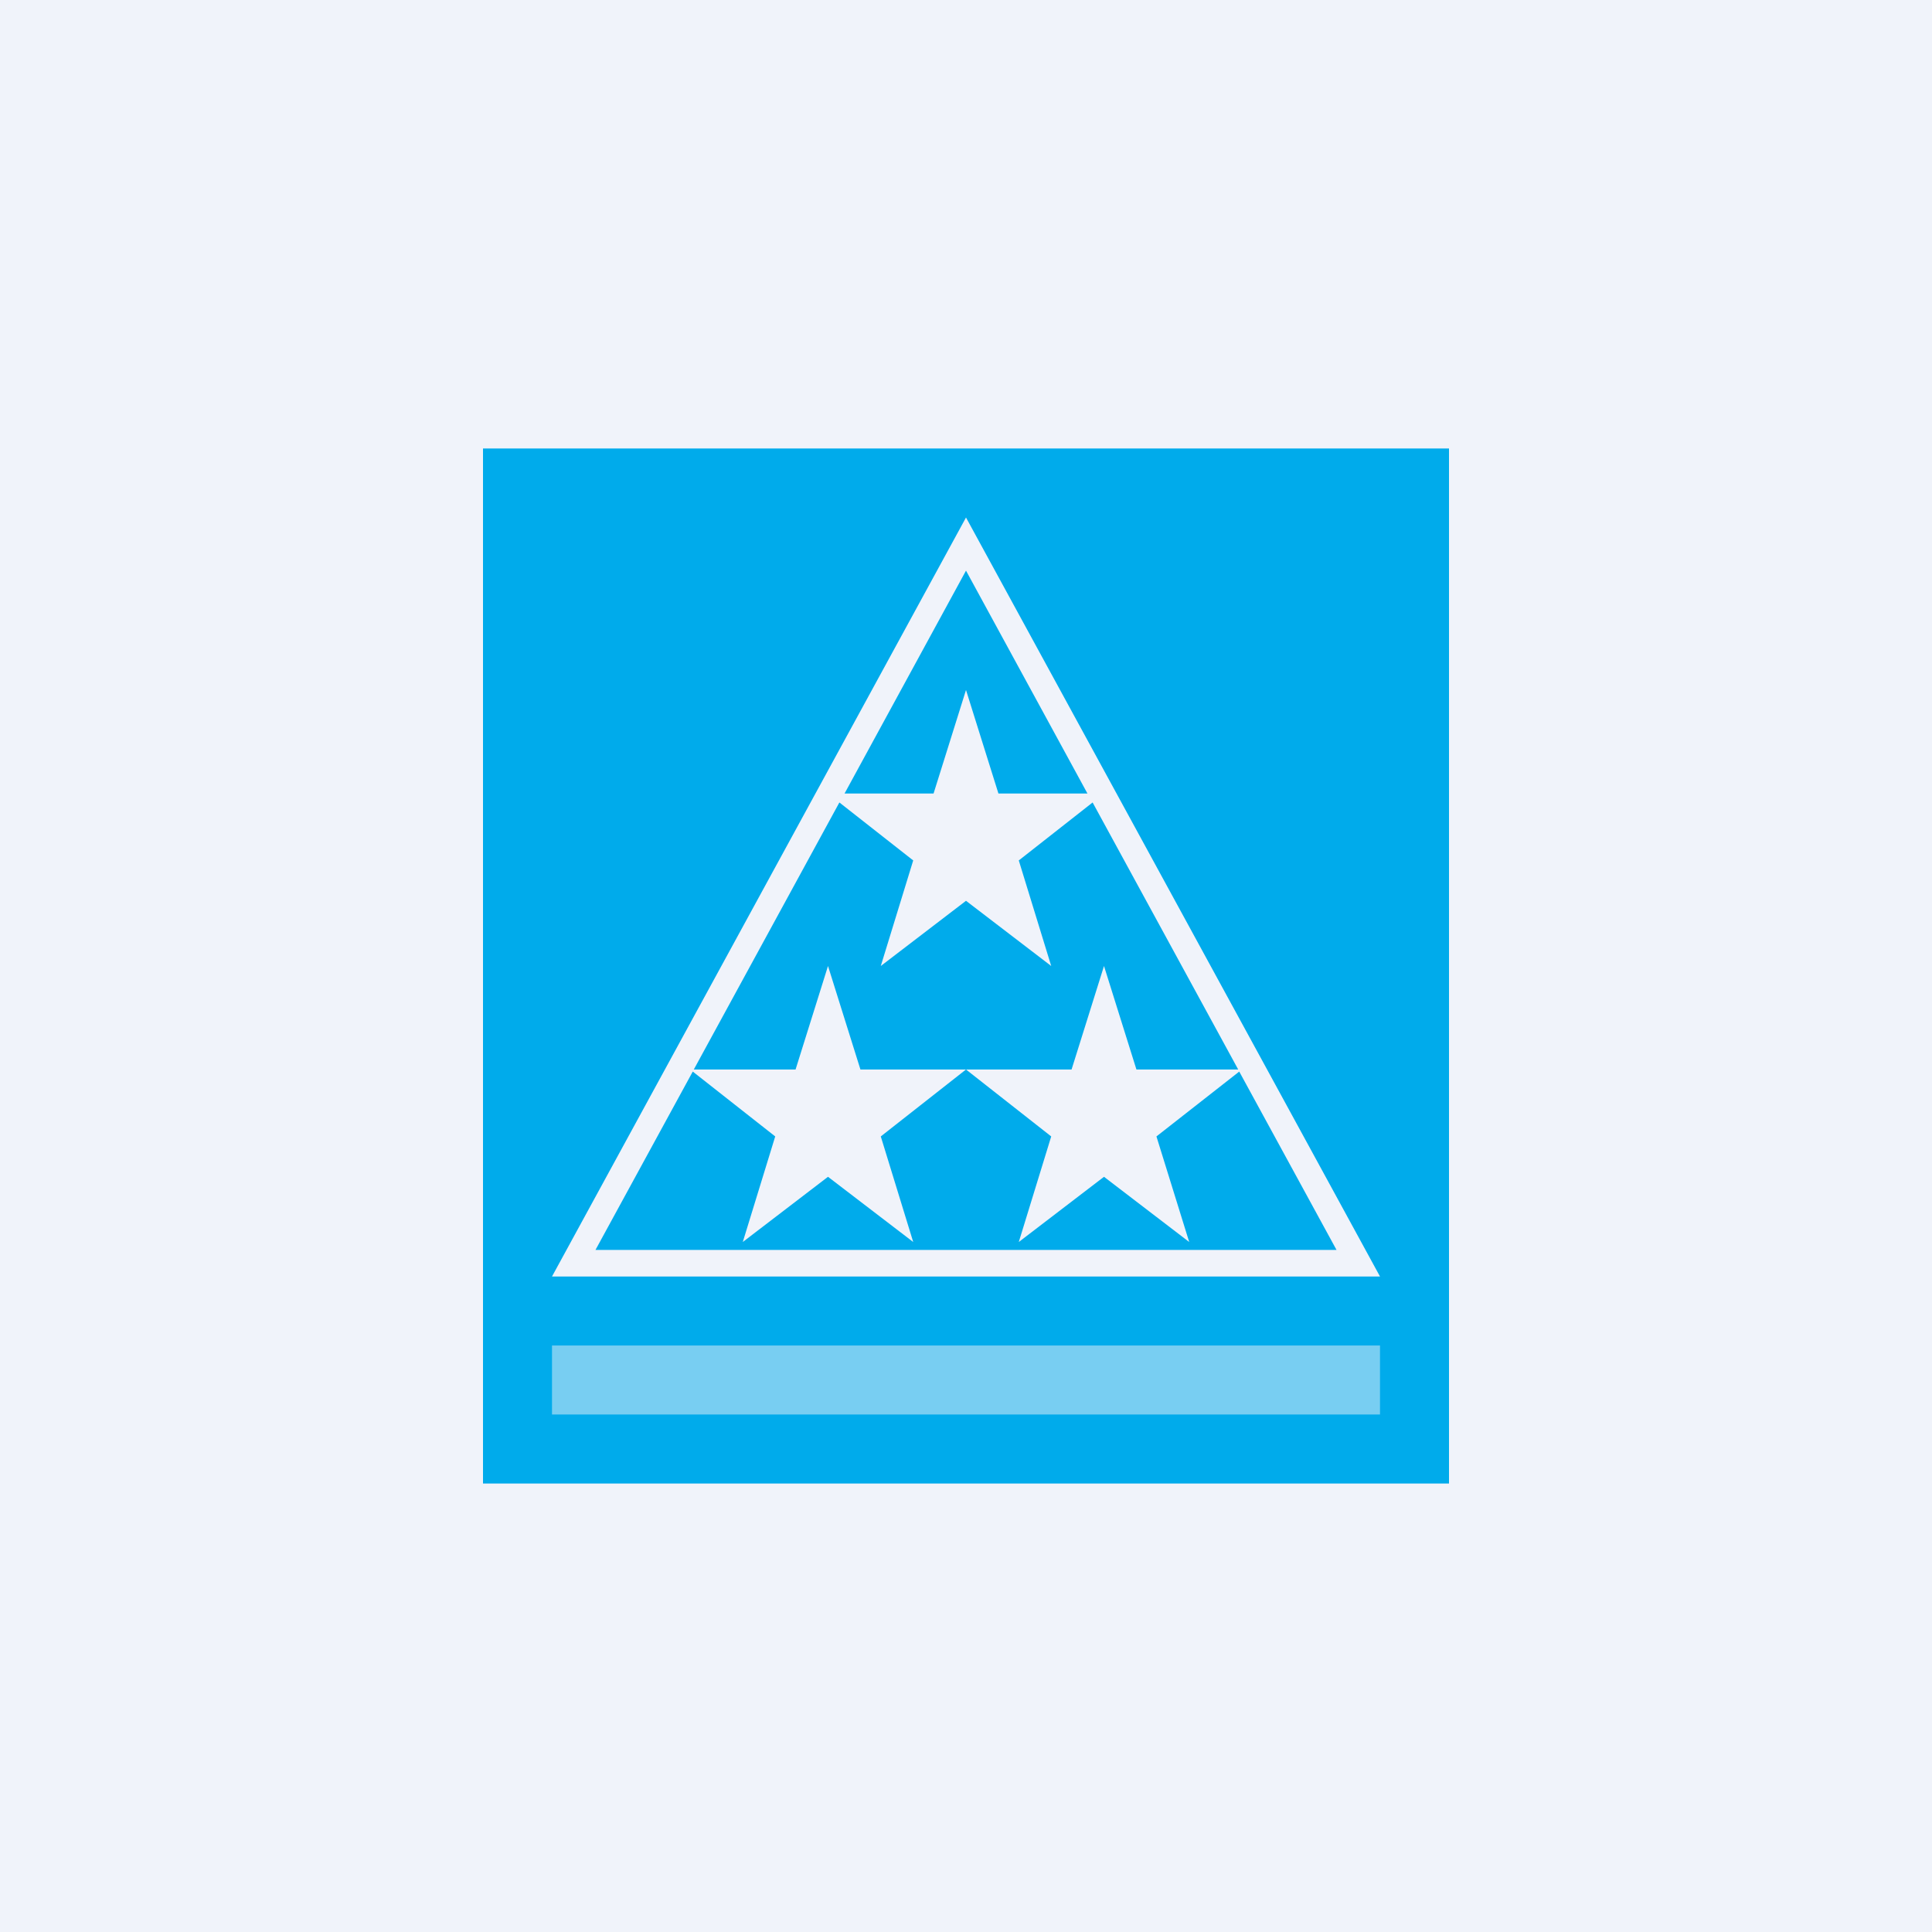 <!-- by TradeStack --><svg width="56" height="56" viewBox="0 0 56 56" xmlns="http://www.w3.org/2000/svg"><path fill="#F0F3FA" d="M0 0h56v56H0z"/><path d="M42 13H14v30h28V13ZM16 37l12-22 12 22H16Zm8.48-14L28 16.54 31.52 23h-2.58L28 20l-.94 3h-2.58Zm-.15.26L20.11 31h2.95l.94-3 .94 3H28l-2.47 1.94.94 3.06L24 34.11 21.53 36l.94-3.06-2.39-1.88-2.82 5.17h21.48l-2.82-5.17-2.4 1.88.95 3.06L32 34.11 29.53 36l.94-3.06L28 31h3.06l.94-3 .94 3h2.95l-4.22-7.74-2.14 1.68.94 3.06L28 26.11 25.53 28l.94-3.06-2.14-1.68Z" fill="#00ABEB"/><path fill="#F0F3FA" fill-opacity=".5" d="M16 39h24v2H16z"/></svg>